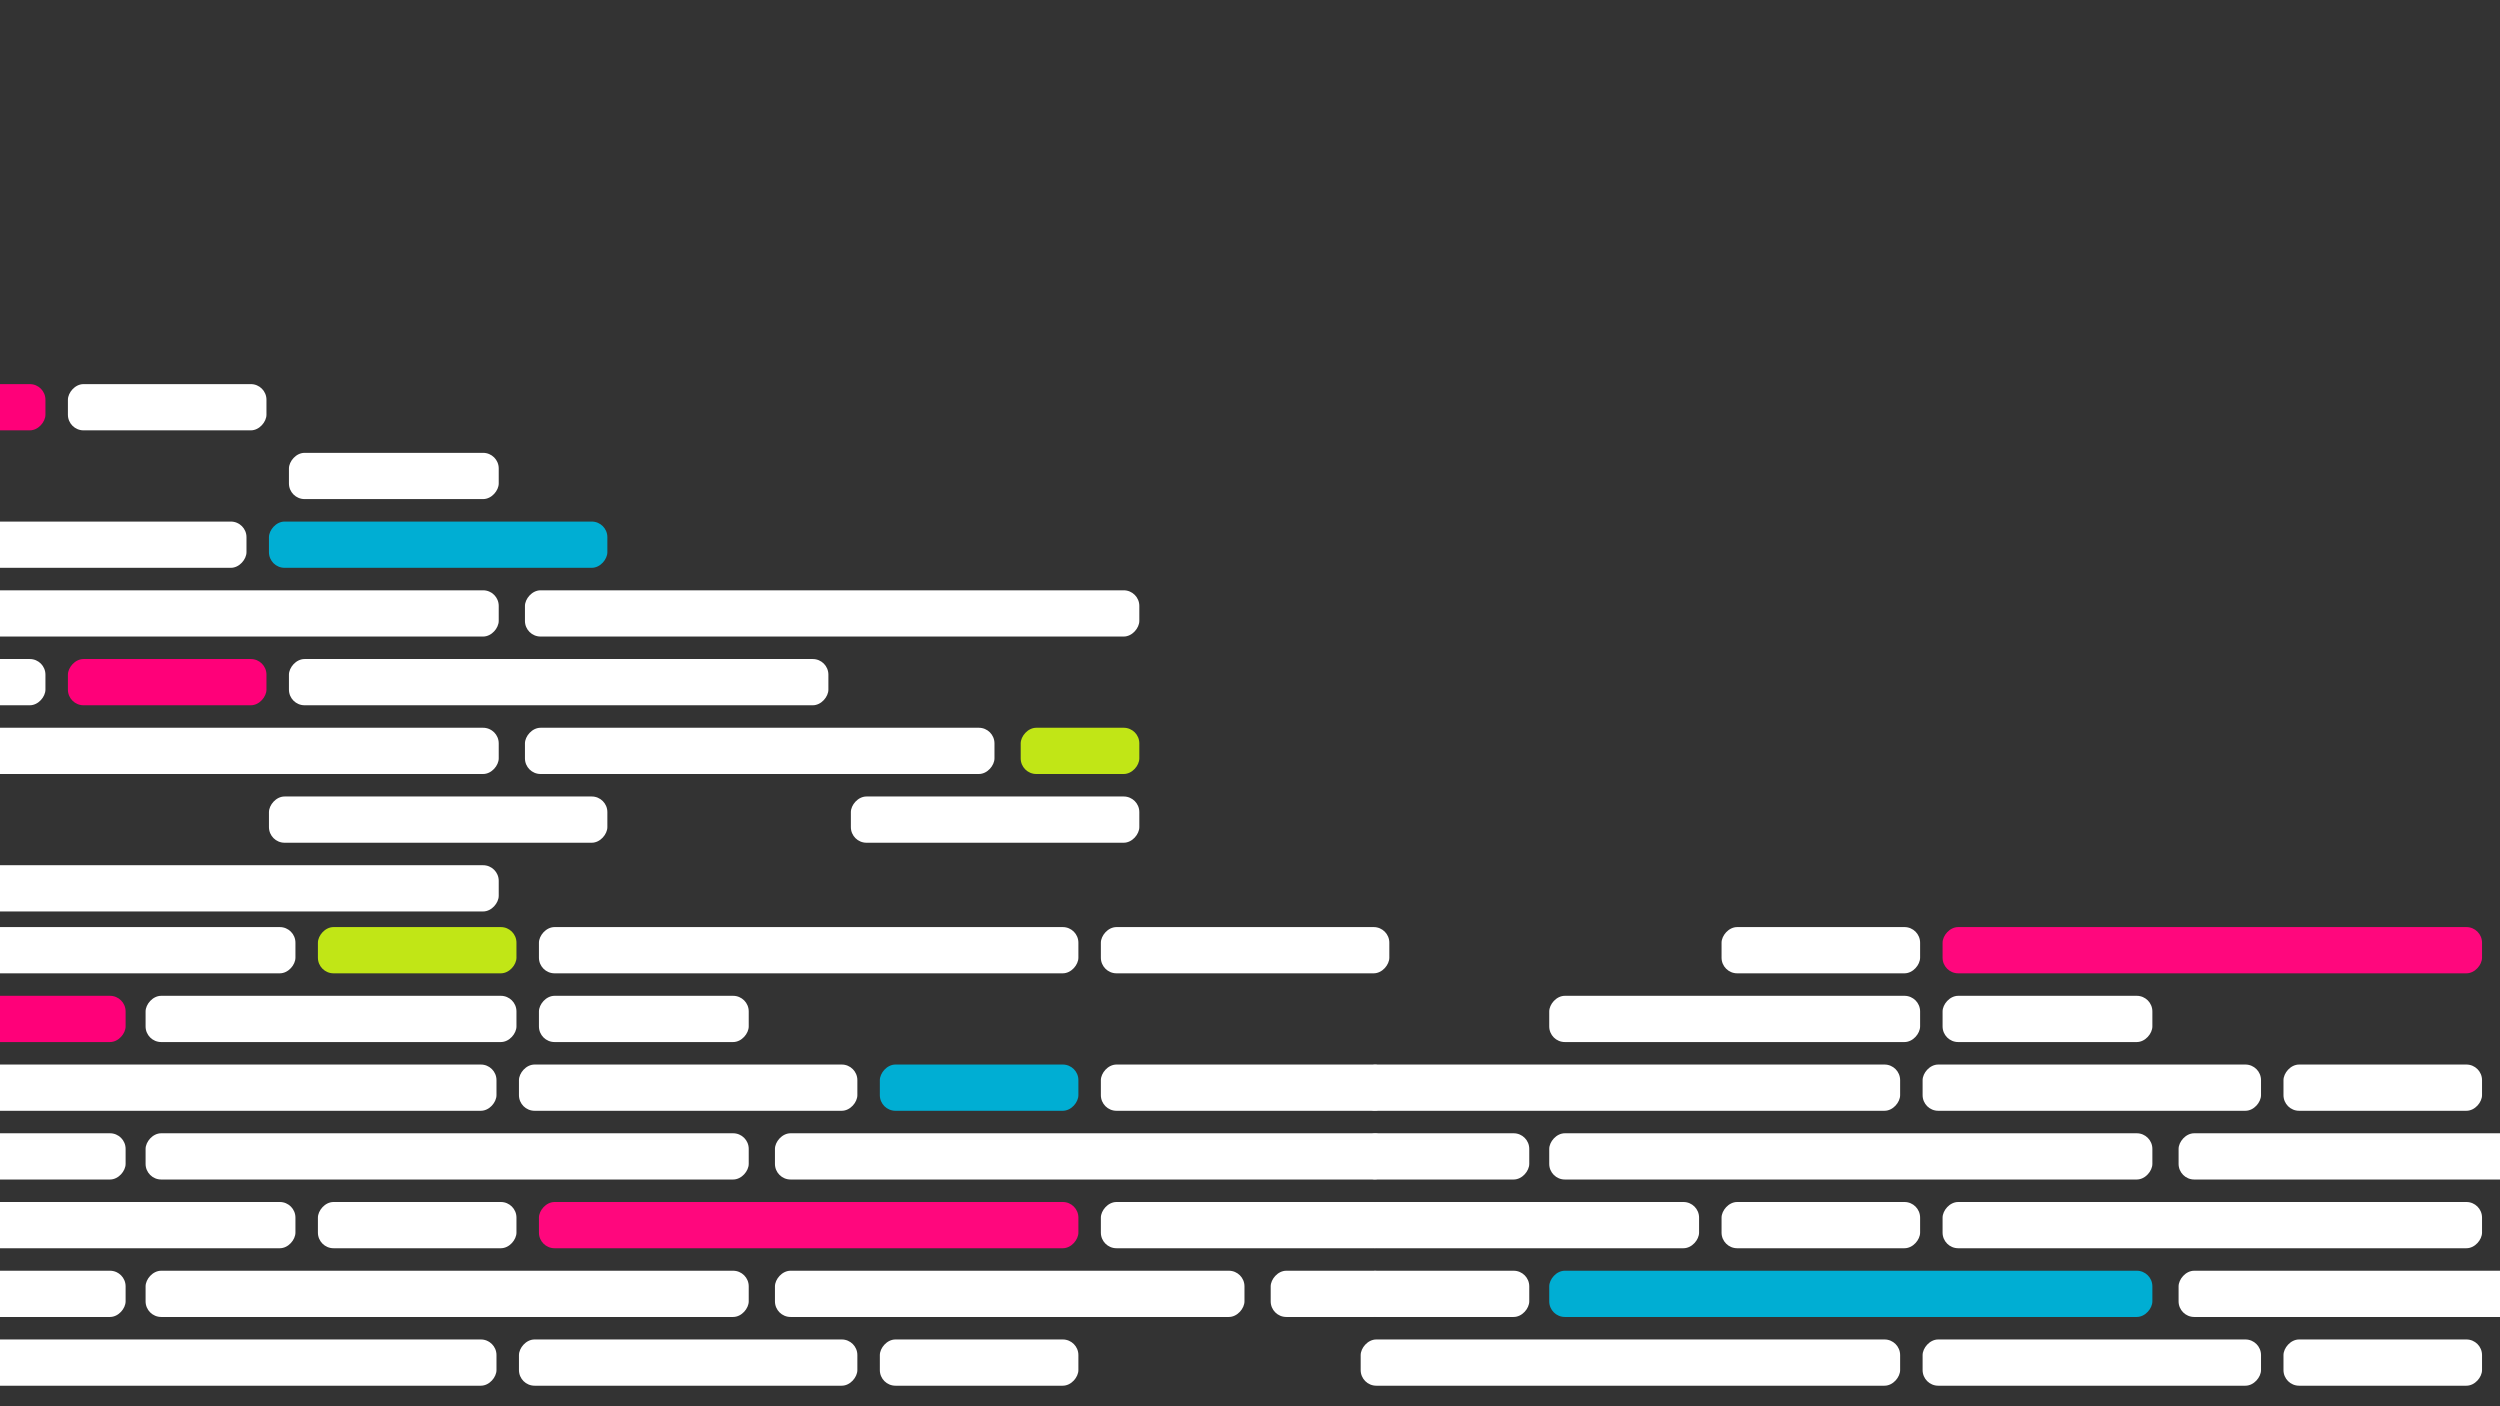 <svg width="1920" height="1080" viewBox="0 0 1920 1080" fill="none" xmlns="http://www.w3.org/2000/svg">
<rect x="0" y="0" width="1920" height="1080" fill="#333333" stroke="none"/>
<g clip-path="url(#clip0)">
<rect width="221.534" height="35.51" rx="12" transform="matrix(-1 0 0 1 1067 712)" fill="white"/>
<rect width="414.298" height="35.51" rx="12" transform="matrix(-1 0 0 1 828.203 712)" fill="white"/>
<rect width="152.485" height="35.51" rx="12" transform="matrix(-1 0 0 1 396.643 712)" fill="#C1E616"/>
<rect width="259.895" height="35.51" rx="12" transform="matrix(-1 0 0 1 226.895 712)" fill="white"/>
<rect width="161.116" height="35.51" rx="12" transform="matrix(-1 0 0 1 575.021 764.784)" fill="white"/>
<rect width="284.83" height="35.51" rx="12" transform="matrix(-1 0 0 1 396.643 764.784)" fill="white"/>
<rect width="129.468" height="35.51" rx="12" transform="matrix(-1 0 0 1 96.469 764.784)" fill="#FF0079"/>
<rect width="221.534" height="35.51" rx="12" transform="matrix(-1 0 0 1 1067 817.569)" fill="white"/>
<rect width="414.298" height="35.51" rx="12" transform="matrix(-1 0 0 1 381.299 817.569)" fill="white"/>
<rect width="152.485" height="35.51" rx="12" transform="matrix(-1 0 0 1 828.203 817.569)" fill="#00AED3"/>
<rect width="259.895" height="35.51" rx="12" transform="matrix(-1 0 0 1 658.455 817.569)" fill="white"/>
<rect width="471.84" height="35.51" rx="12" transform="matrix(-1 0 0 1 1067 870.353)" fill="white"/>
<rect width="463.208" height="35.51" rx="12" transform="matrix(-1 0 0 1 575.021 870.353)" fill="white"/>
<rect width="129.468" height="35.51" rx="12" transform="matrix(-1 0 0 1 96.469 870.353)" fill="white"/>
<rect width="221.534" height="35.51" rx="12" transform="matrix(-1 0 0 1 1067 923.137)" fill="white"/>
<rect width="91.107" height="35.51" rx="12" transform="matrix(-1 0 0 1 1067 975.922)" fill="white"/>
<rect width="414.298" height="35.51" rx="12" transform="matrix(-1 0 0 1 828.203 923.137)" fill="#FF077D"/>
<rect width="152.485" height="35.51" rx="12" transform="matrix(-1 0 0 1 396.643 923.137)" fill="white"/>
<rect width="259.895" height="35.51" rx="12" transform="matrix(-1 0 0 1 226.895 923.137)" fill="white"/>
<rect width="360.593" height="35.51" rx="12" transform="matrix(-1 0 0 1 955.754 975.922)" fill="white"/>
<rect width="463.208" height="35.51" rx="12" transform="matrix(-1 0 0 1 575.021 975.922)" fill="white"/>
<rect width="129.468" height="35.51" rx="12" transform="matrix(-1 0 0 1 96.469 975.922)" fill="white"/>
<rect width="414.298" height="35.51" rx="12" transform="matrix(-1 0 0 1 381.299 1028.71)" fill="white"/>
<rect width="152.485" height="35.51" rx="12" transform="matrix(-1 0 0 1 828.203 1028.71)" fill="white"/>
<rect width="259.895" height="35.51" rx="12" transform="matrix(-1 0 0 1 658.455 1028.71)" fill="white"/>
<rect width="152.485" height="35.51" rx="12" transform="matrix(-1 0 0 1 204.643 295)" fill="white"/>
<rect width="259.895" height="35.51" rx="12" transform="matrix(-1 0 0 1 34.895 295)" fill="#FF0079"/>
<rect width="161.116" height="35.51" rx="12" transform="matrix(-1 0 0 1 383.021 347.784)" fill="white"/>
<rect width="414.298" height="35.51" rx="12" transform="matrix(-1 0 0 1 189.299 400.569)" fill="white"/>
<rect width="259.895" height="35.51" rx="12" transform="matrix(-1 0 0 1 466.455 400.569)" fill="#00AED3"/>
<rect width="471.84" height="35.51" rx="12" transform="matrix(-1 0 0 1 875 453.353)" fill="white"/>
<rect width="463.208" height="35.51" rx="12" transform="matrix(-1 0 0 1 383.021 453.353)" fill="white"/>
<rect width="91.107" height="35.51" rx="12" transform="matrix(-1 0 0 1 875 558.922)" fill="#C1E616"/>
<rect width="414.298" height="35.51" rx="12" transform="matrix(-1 0 0 1 636.203 506.137)" fill="white"/>
<rect width="152.485" height="35.51" rx="12" transform="matrix(-1 0 0 1 204.643 506.137)" fill="#FF0079"/>
<rect width="259.895" height="35.51" rx="12" transform="matrix(-1 0 0 1 34.895 506.137)" fill="white"/>
<rect width="360.593" height="35.51" rx="12" transform="matrix(-1 0 0 1 763.754 558.922)" fill="white"/>
<rect width="463.208" height="35.51" rx="12" transform="matrix(-1 0 0 1 383.021 558.922)" fill="white"/>
<rect width="221.534" height="35.51" rx="12" transform="matrix(-1 0 0 1 875 611.706)" fill="white"/>
<rect width="259.895" height="35.51" rx="12" transform="matrix(-1 0 0 1 466.455 611.706)" fill="white"/>
<rect width="463.208" height="35.51" rx="12" transform="matrix(-1 0 0 1 383.021 664.49)" fill="white"/>
<rect width="414.298" height="35.51" rx="12" transform="matrix(-1 0 0 1 1906.2 712)" fill="#FF077D"/>
<rect width="152.485" height="35.51" rx="12" transform="matrix(-1 0 0 1 1474.64 712)" fill="white"/>
<rect width="161.116" height="35.51" rx="12" transform="matrix(-1 0 0 1 1653.02 764.784)" fill="white"/>
<rect width="284.83" height="35.51" rx="12" transform="matrix(-1 0 0 1 1474.64 764.784)" fill="white"/>
<rect width="414.298" height="35.51" rx="12" transform="matrix(-1 0 0 1 1459.3 817.569)" fill="white"/>
<rect width="152.485" height="35.51" rx="12" transform="matrix(-1 0 0 1 1906.2 817.569)" fill="white"/>
<rect width="259.895" height="35.51" rx="12" transform="matrix(-1 0 0 1 1736.46 817.569)" fill="white"/>
<rect width="471.84" height="35.51" rx="12" transform="matrix(-1 0 0 1 2145 870.353)" fill="white"/>
<rect width="463.208" height="35.51" rx="12" transform="matrix(-1 0 0 1 1653.02 870.353)" fill="white"/>
<rect width="129.468" height="35.51" rx="12" transform="matrix(-1 0 0 1 1174.47 870.353)" fill="white"/>
<rect width="414.298" height="35.51" rx="12" transform="matrix(-1 0 0 1 1906.2 923.137)" fill="white"/>
<rect width="152.485" height="35.51" rx="12" transform="matrix(-1 0 0 1 1474.64 923.137)" fill="white"/>
<rect width="259.895" height="35.51" rx="12" transform="matrix(-1 0 0 1 1304.89 923.137)" fill="white"/>
<rect width="360.593" height="35.51" rx="12" transform="matrix(-1 0 0 1 2033.75 975.922)" fill="white"/>
<rect width="463.208" height="35.51" rx="12" transform="matrix(-1 0 0 1 1653.02 975.922)" fill="#00AED3"/>
<rect width="129.468" height="35.51" rx="12" transform="matrix(-1 0 0 1 1174.47 975.922)" fill="white"/>
<rect width="414.298" height="35.51" rx="12" transform="matrix(-1 0 0 1 1459.3 1028.71)" fill="white"/>
<rect width="152.485" height="35.51" rx="12" transform="matrix(-1 0 0 1 1906.2 1028.71)" fill="white"/>
<rect width="259.895" height="35.51" rx="12" transform="matrix(-1 0 0 1 1736.46 1028.71)" fill="white"/>
</g>
<defs>
<clipPath id="clip0">
<rect width="1920" height="1080" fill="white"/>
</clipPath>
</defs>
</svg>
